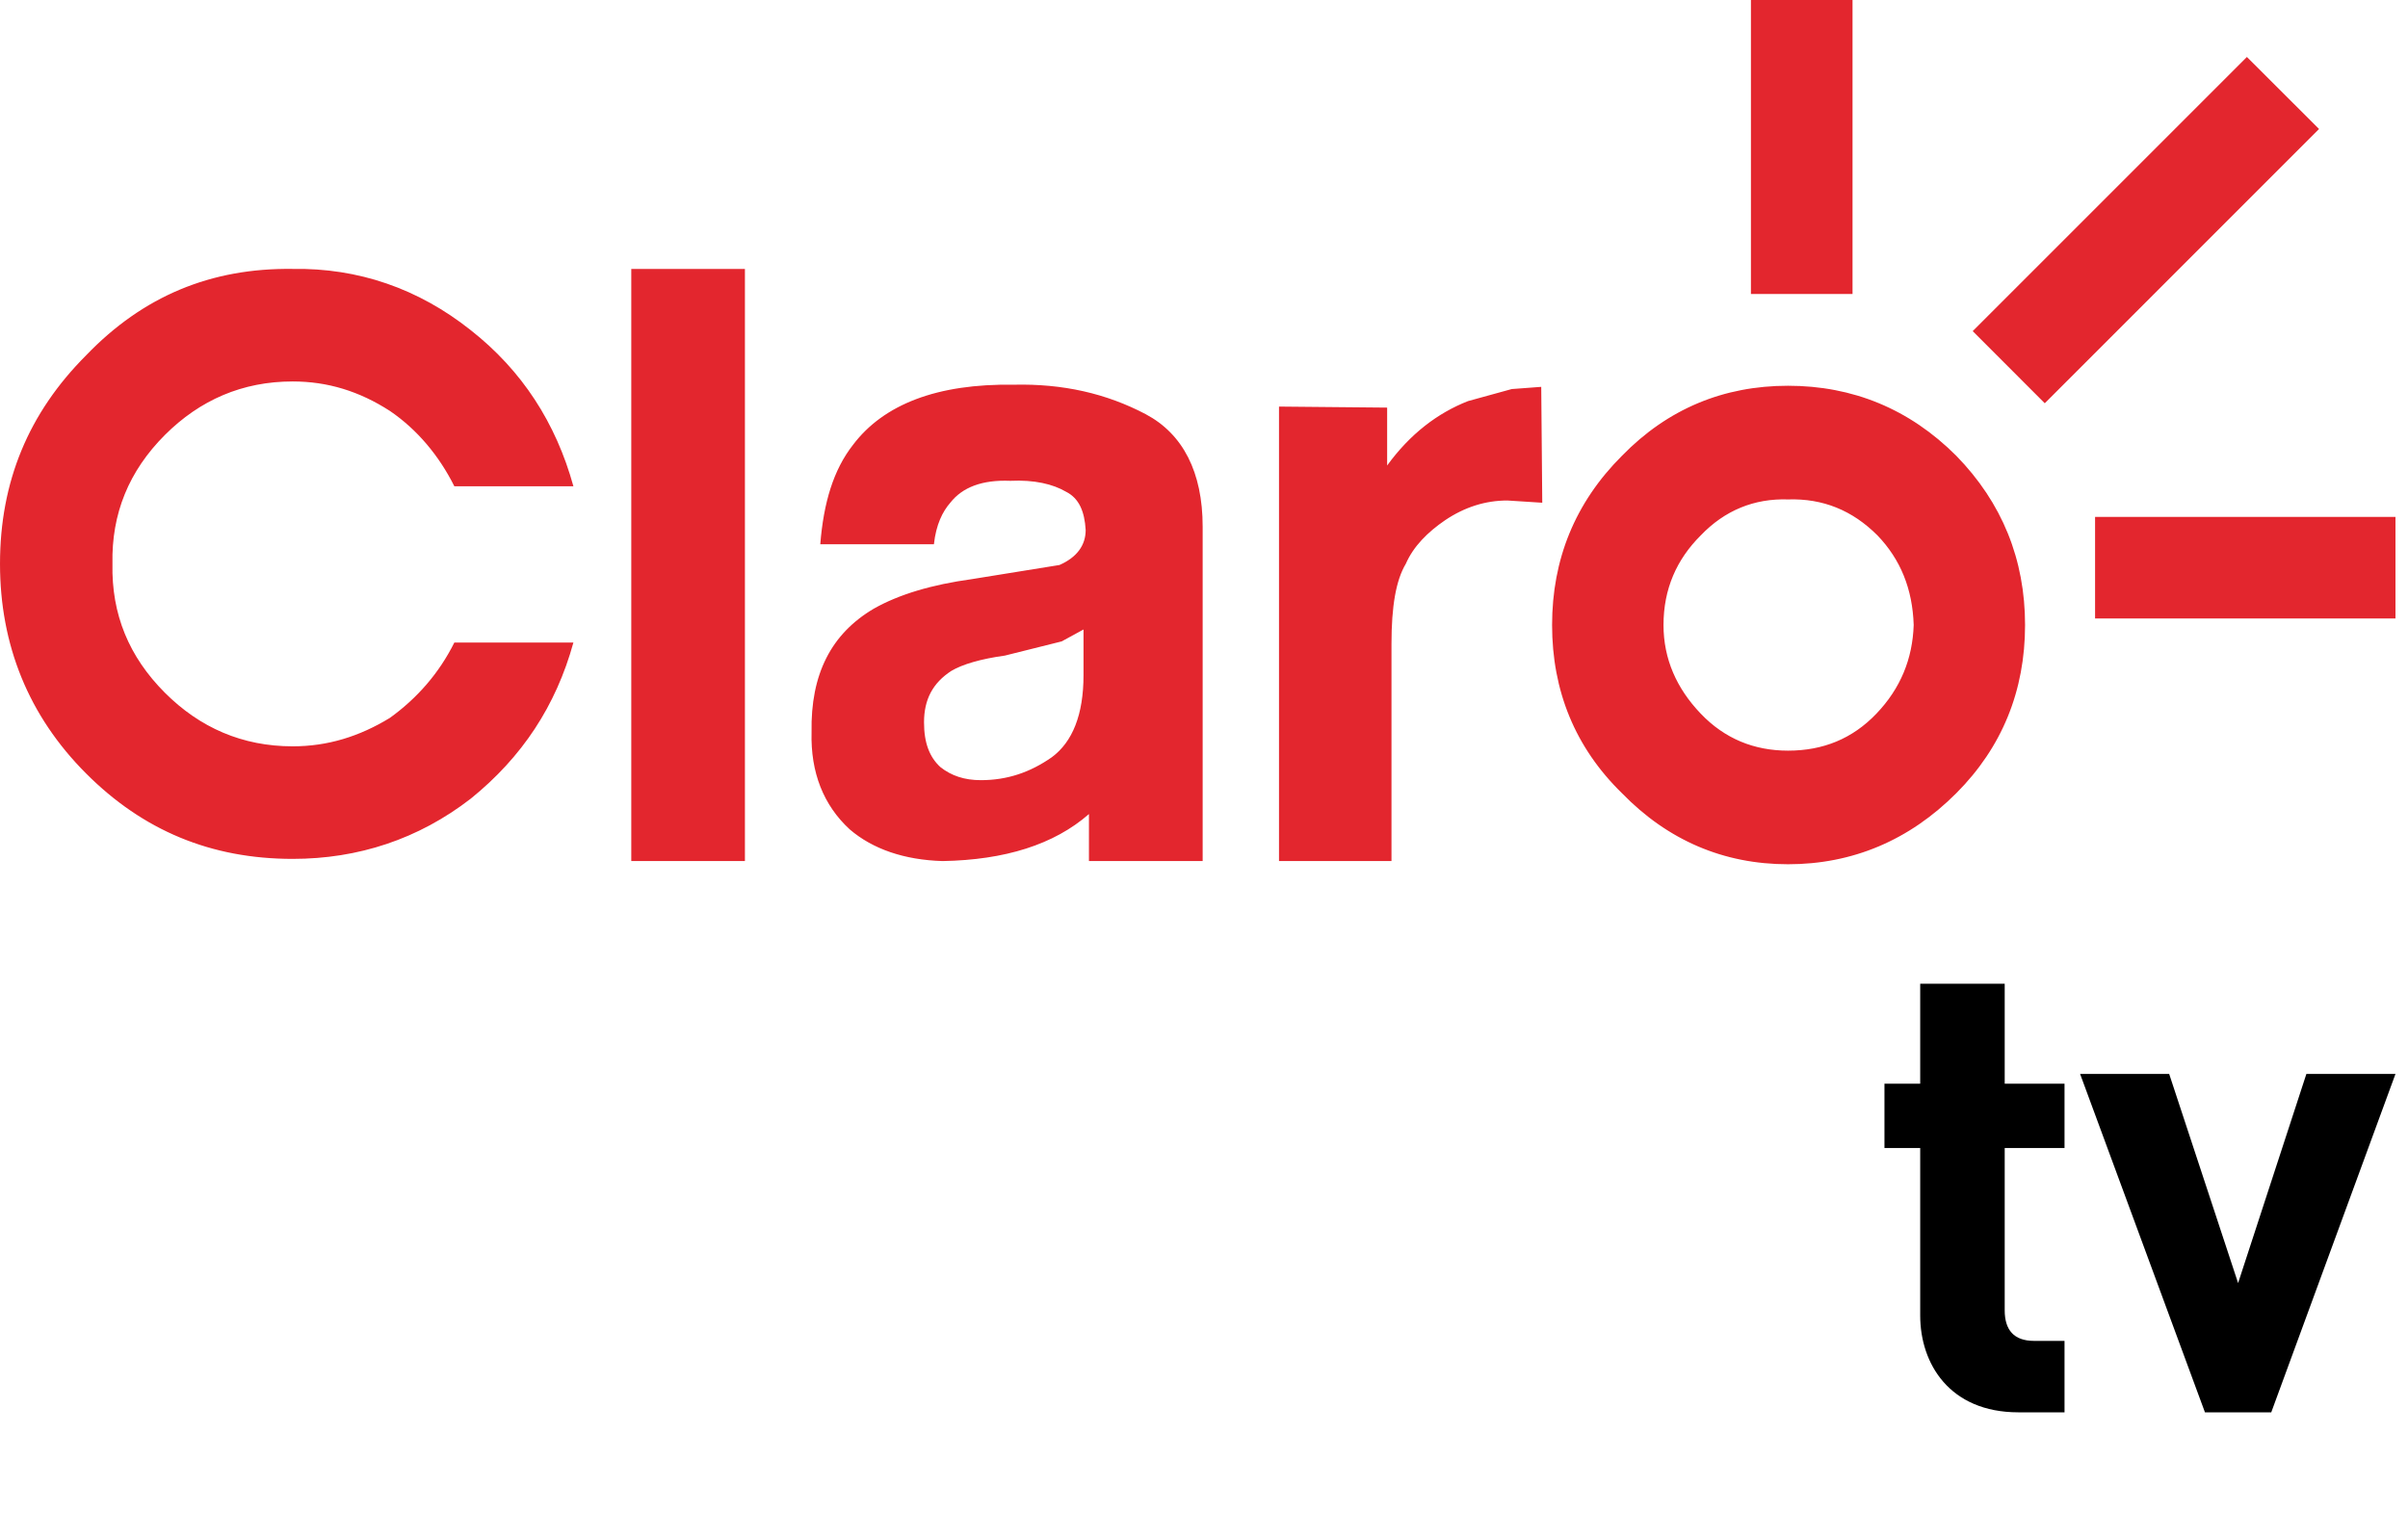 <?xml version="1.0" encoding="UTF-8"?>
<svg width="108px" height="69px" viewBox="0 0 108 69" version="1.1" xmlns="http://www.w3.org/2000/svg" xmlns:xlink="http://www.w3.org/1999/xlink">
    <!-- Generator: Sketch 63.1 (92452) - https://sketch.com -->
    <title>Brand / Vertical / Default / Claro TV</title>
    <desc>Created with Sketch.</desc>
    <g id="Brand-/-Vertical-/-Default-/-Claro-TV" stroke="none" stroke-width="1" fill="none" fill-rule="evenodd">
        <g id="Claro-tv">
            <path d="M103.442,48.175 L100.38,57.555 L97.289,48.175 L93.294,48.175 L98.893,63.353 L101.867,63.353 L107.438,48.175 L103.442,48.175 Z M89.912,48.612 L92.595,48.612 L92.595,51.496 L89.912,51.496 L89.912,58.779 C89.912,59.652 90.321,60.148 91.224,60.148 L92.595,60.148 L92.595,63.353 L90.526,63.353 C87.435,63.353 86.122,61.167 86.122,59.012 L86.122,51.496 L84.519,51.496 L84.519,48.612 L86.122,48.612 L86.122,44.126 L89.912,44.126 L89.912,48.612 Z" id="tv" fill="#000000"></path>
            <path d="M67.803,17.452 L65.839,17.993 C64.471,18.532 63.246,19.464 62.214,20.881 L62.214,18.284 L57.364,18.238 L57.364,38.625 L62.409,38.625 L62.409,28.874 C62.409,27.204 62.608,26.031 63.05,25.293 C63.39,24.512 64.027,23.873 64.813,23.336 C65.693,22.745 66.623,22.451 67.606,22.451 L69.171,22.551 L69.125,17.353 L67.803,17.452 Z M28.313,38.624 L33.41,38.624 L33.41,12.063 L28.313,12.063 L28.313,38.624 Z M48.596,28.237 L47.617,28.771 L45.069,29.408 C43.99,29.556 43.159,29.802 42.667,30.095 C41.838,30.634 41.443,31.373 41.443,32.401 C41.443,33.331 41.692,33.966 42.178,34.41 C42.667,34.798 43.257,34.996 43.99,34.996 C45.167,34.996 46.195,34.652 47.176,33.966 C48.104,33.28 48.596,32.054 48.596,30.293 L48.596,28.237 Z M53.94,23.626 L53.94,38.625 L48.84,38.625 L48.84,36.516 C47.271,37.888 45.069,38.575 42.278,38.625 C40.56,38.575 39.141,38.088 38.111,37.204 C36.938,36.126 36.351,34.652 36.399,32.845 C36.351,30.241 37.279,28.431 39.189,27.304 C40.319,26.663 41.786,26.226 43.597,25.977 L47.518,25.344 C48.3,25.002 48.693,24.458 48.693,23.775 C48.643,22.943 48.399,22.353 47.812,22.058 C47.225,21.715 46.392,21.516 45.316,21.568 C44.04,21.516 43.159,21.863 42.621,22.551 C42.278,22.943 41.982,23.531 41.887,24.413 L36.79,24.413 C36.938,22.551 37.379,21.077 38.26,19.952 C39.631,18.139 42.031,17.204 45.462,17.257 C47.666,17.204 49.623,17.65 51.387,18.58 C53.052,19.463 53.94,21.175 53.94,23.626 L53.94,23.626 Z M13.126,17.111 C14.695,17.111 16.115,17.549 17.487,18.433 C18.713,19.268 19.693,20.443 20.378,21.814 L25.718,21.814 C24.934,18.973 23.415,16.618 21.111,14.809 C18.764,12.944 16.067,12.014 13.126,12.063 C9.455,12.014 6.413,13.288 3.868,15.933 C1.272,18.531 9.15254237e-05,21.617 9.15254237e-05,25.293 C9.15254237e-05,28.918 1.272,32.108 3.868,34.703 C6.413,37.249 9.455,38.527 13.126,38.527 C16.067,38.527 18.764,37.642 21.111,35.828 C23.415,33.966 24.934,31.665 25.718,28.822 L20.378,28.822 C19.693,30.196 18.713,31.318 17.487,32.202 C16.115,33.039 14.695,33.478 13.126,33.478 C10.874,33.478 8.965,32.645 7.394,31.073 C5.782,29.458 4.996,27.552 5.044,25.293 C4.996,23.04 5.782,21.128 7.394,19.513 C8.965,17.943 10.874,17.111 13.126,17.111 L13.126,17.111 Z M85.83,28.037 C85.779,26.422 85.24,25.096 84.209,24.02 C83.084,22.894 81.762,22.353 80.195,22.403 C78.677,22.353 77.353,22.894 76.276,24.02 C75.196,25.096 74.609,26.422 74.609,28.037 C74.609,29.556 75.196,30.88 76.276,32.009 C77.353,33.139 78.677,33.672 80.195,33.672 C81.762,33.672 83.084,33.139 84.161,32.009 C85.24,30.88 85.779,29.556 85.83,28.037 L85.83,28.037 Z M87.738,20.443 C89.796,22.551 90.825,25.096 90.825,28.037 C90.825,30.978 89.796,33.524 87.738,35.583 C85.632,37.694 83.084,38.768 80.195,38.768 C77.304,38.768 74.803,37.694 72.748,35.583 C70.638,33.524 69.612,30.978 69.612,28.037 C69.612,25.096 70.638,22.551 72.748,20.443 C74.803,18.337 77.304,17.304 80.195,17.304 C83.084,17.304 85.632,18.337 87.738,20.443 L87.738,20.443 Z M93.965,27.743 L107.438,27.743 L107.438,23.187 L93.965,23.187 L93.965,27.743 Z M78.53,13.188 L83.087,13.188 L83.087,0 L78.53,0 L78.53,13.188 Z M104.01,5.786 L91.709,18.089 L88.477,14.853 L100.774,2.555 L104.01,5.786 Z" id="Claro" fill="#E3262E"></path>
        </g>
    </g>
</svg>
